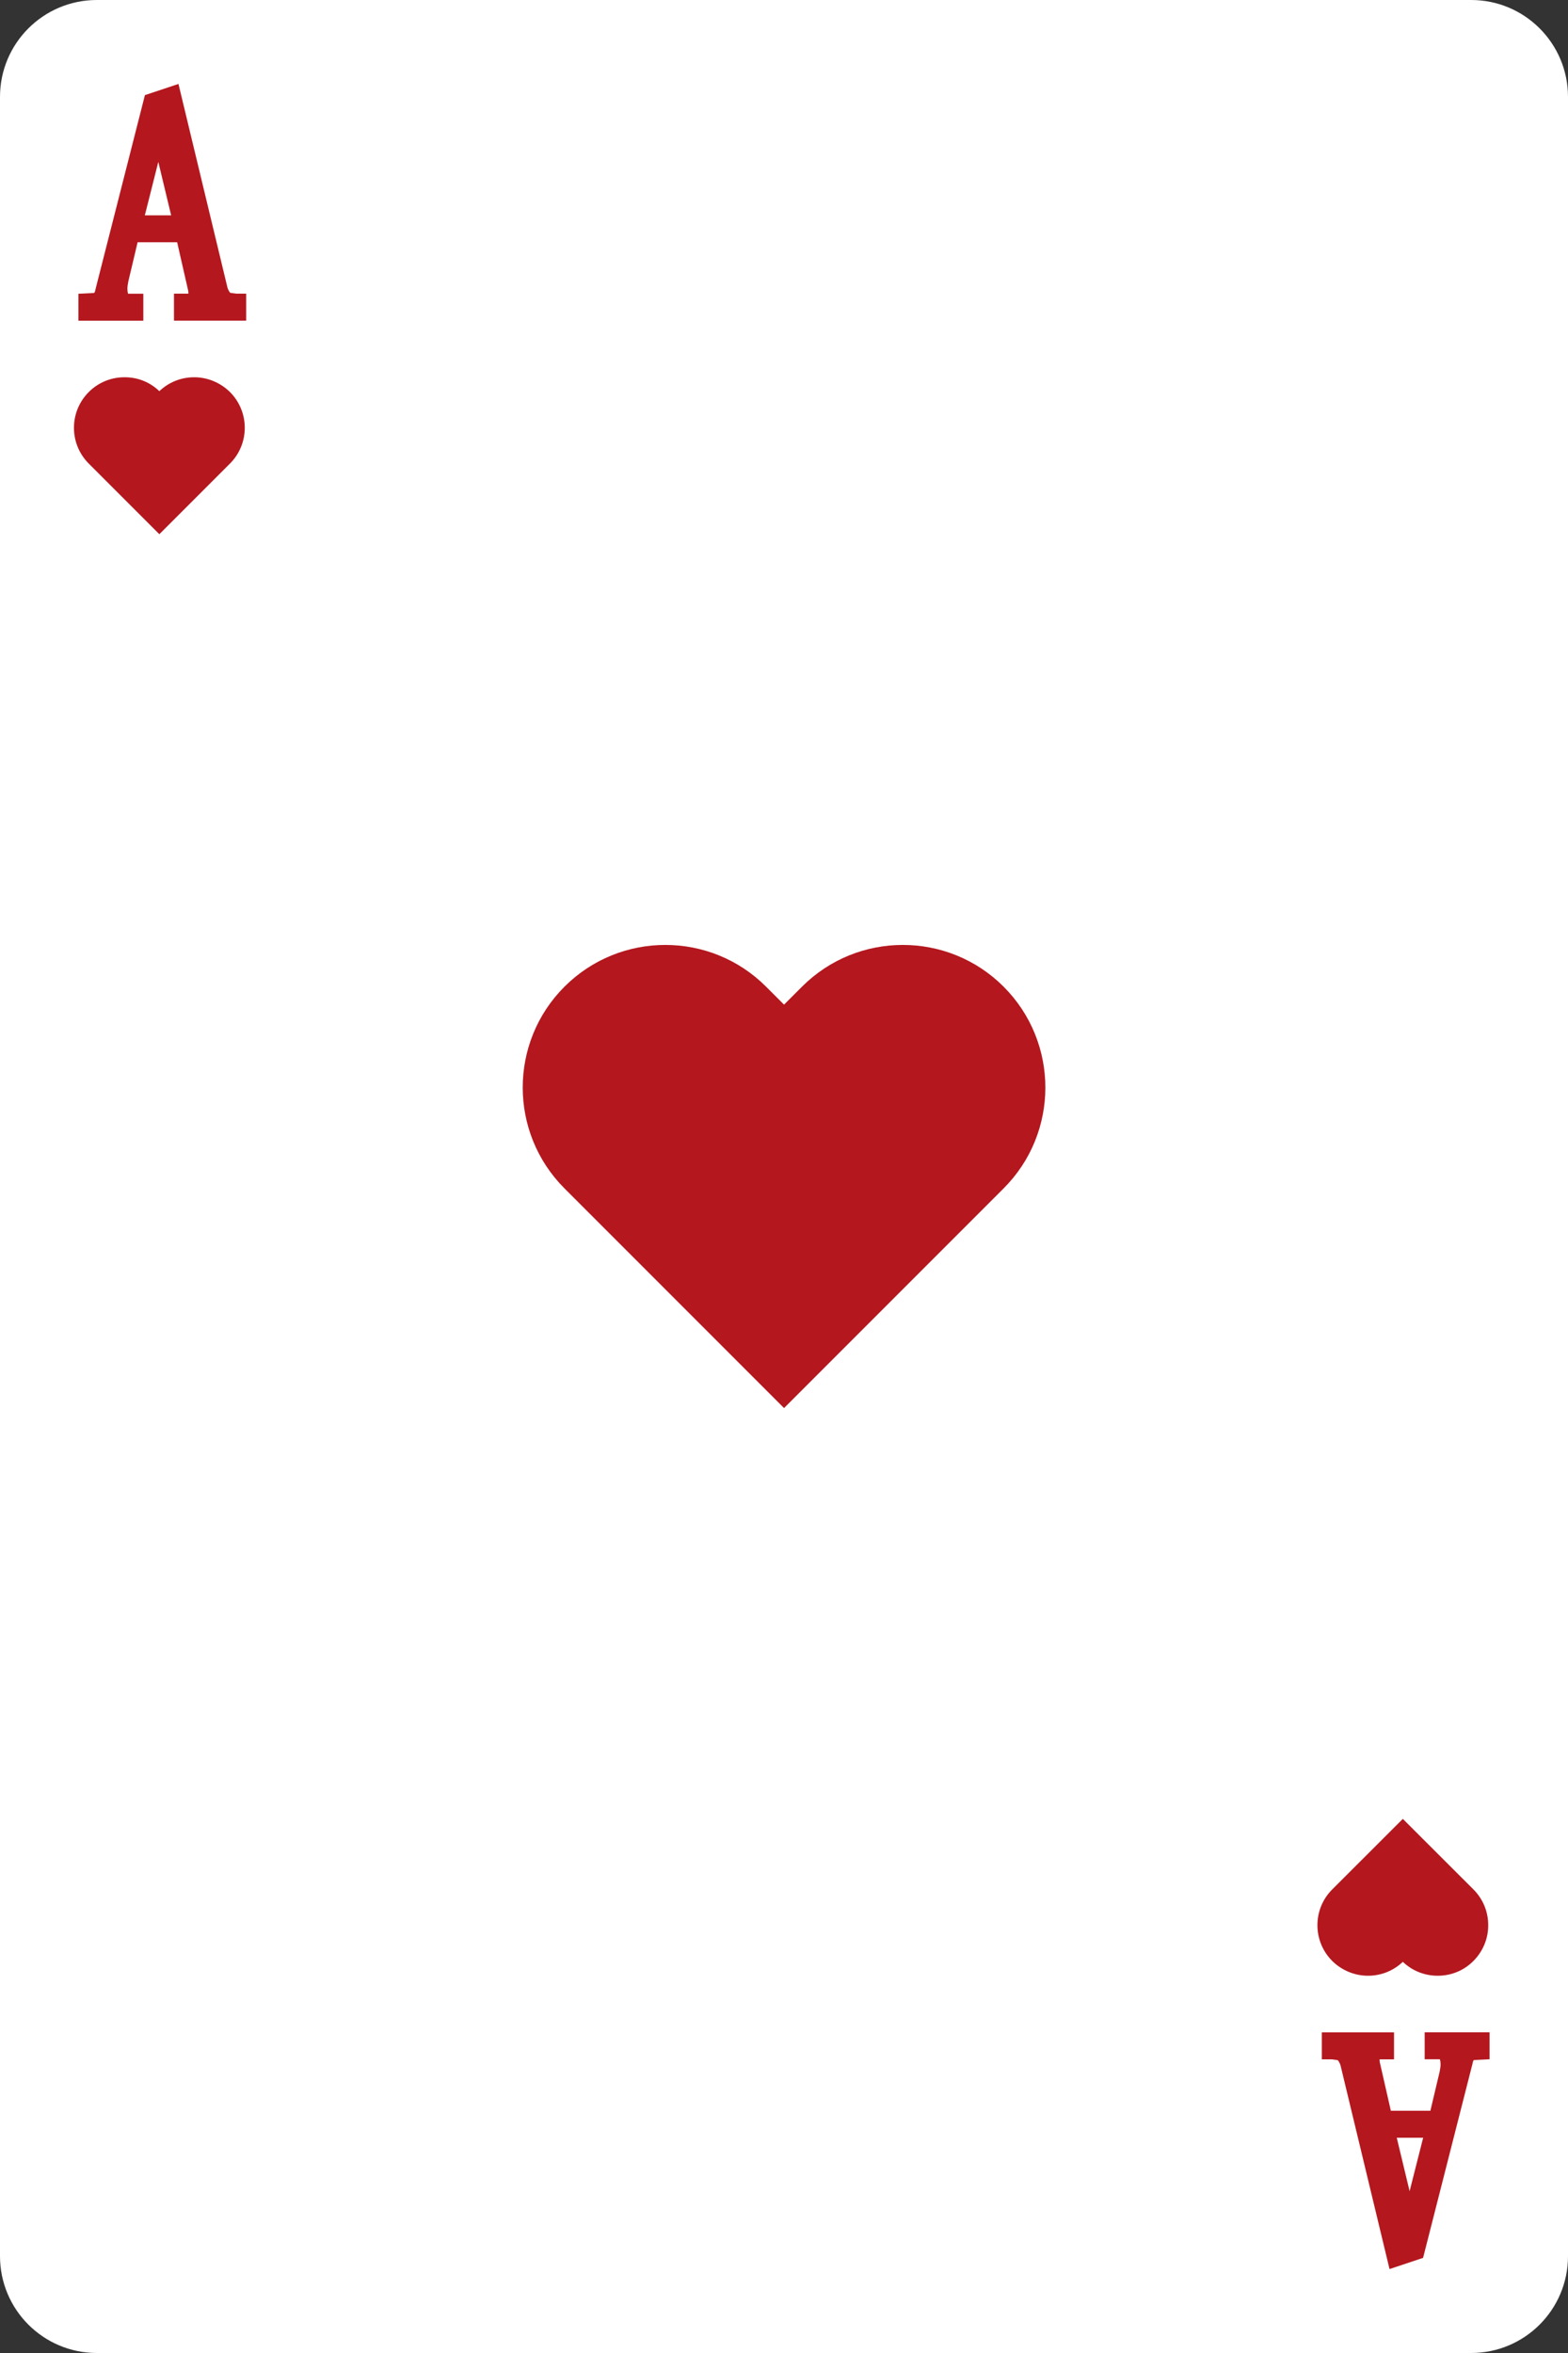 <svg width="178" height="267" viewBox="0 0 178 267" fill="none" xmlns="http://www.w3.org/2000/svg">
<rect x="0" y="0" width="178" height="267" fill="#333333" stroke="none"/>
<path d="M167.006 0H10.994C4.922 0 0 4.922 0 10.994V256.006C0 262.078 4.922 267 10.994 267H167.006C173.078 267 178 262.078 178 256.006V10.994C178 4.922 173.078 0 167.006 0Z" fill="white"/>
<path d="M26.146 33.233C26.146 33.233 25.966 33.073 25.826 32.653L20.259 9.525L16.451 10.794L10.864 32.733C10.794 33.133 10.694 33.243 10.694 33.243L8.905 33.333V36.391H16.271V33.333H14.742C14.652 33.333 14.592 33.333 14.542 33.333C14.482 33.143 14.462 32.953 14.462 32.773C14.462 32.553 14.502 32.253 14.572 31.913L15.622 27.486H20.109L21.329 32.833C21.369 32.953 21.389 33.093 21.389 33.322H19.75V36.381H27.945V33.322H26.836L26.156 33.233H26.146ZM16.441 24.437L17.971 18.37L19.43 24.437H16.431H16.441Z" fill="#B4171E"/>
<path d="M151.853 233.767C151.853 233.767 152.033 233.927 152.173 234.347L157.74 257.475L161.548 256.206L167.135 234.267C167.205 233.867 167.305 233.757 167.305 233.757L169.094 233.667V230.609H161.728V233.667H163.257C163.347 233.667 163.407 233.667 163.457 233.667C163.507 233.857 163.537 234.047 163.537 234.227C163.537 234.447 163.497 234.747 163.427 235.087L162.378 239.514H157.89L156.671 234.167C156.631 234.047 156.611 233.907 156.611 233.677H158.25V230.619H150.054V233.677H151.164L151.843 233.767H151.853ZM161.558 242.573L160.019 248.64L158.56 242.573H161.558Z" fill="#B4171E"/>
<path d="M10.075 52.602C8.995 51.523 8.396 50.074 8.396 48.544C8.396 47.015 8.995 45.566 10.075 44.487C11.154 43.407 12.593 42.808 14.133 42.808C15.672 42.808 17.021 43.367 18.09 44.387C19.16 43.367 20.559 42.808 22.049 42.808C23.538 42.808 25.017 43.407 26.106 44.487C28.345 46.725 28.345 50.364 26.106 52.602L18.09 60.618L10.075 52.602Z" fill="#B4171E"/>
<path d="M163.207 224.192C161.718 224.192 160.319 223.633 159.249 222.613C158.18 223.633 156.781 224.192 155.291 224.192C153.802 224.192 152.323 223.593 151.234 222.513C148.995 220.274 148.995 216.636 151.234 214.398L159.249 206.392L167.265 214.398C168.345 215.477 168.944 216.916 168.944 218.455C168.944 219.995 168.345 221.424 167.265 222.513C166.186 223.603 164.746 224.192 163.207 224.192Z" fill="#B4171E"/>
<path d="M89.005 159.776L113.932 134.849C120.249 128.533 120.249 118.288 113.932 111.961C107.616 105.645 97.361 105.645 91.044 111.961L89.005 114L86.966 111.961C80.649 105.645 70.404 105.645 64.078 111.961C57.761 118.278 57.761 128.523 64.078 134.849L89.005 159.776Z" fill="#B4171E"/>
</svg>
